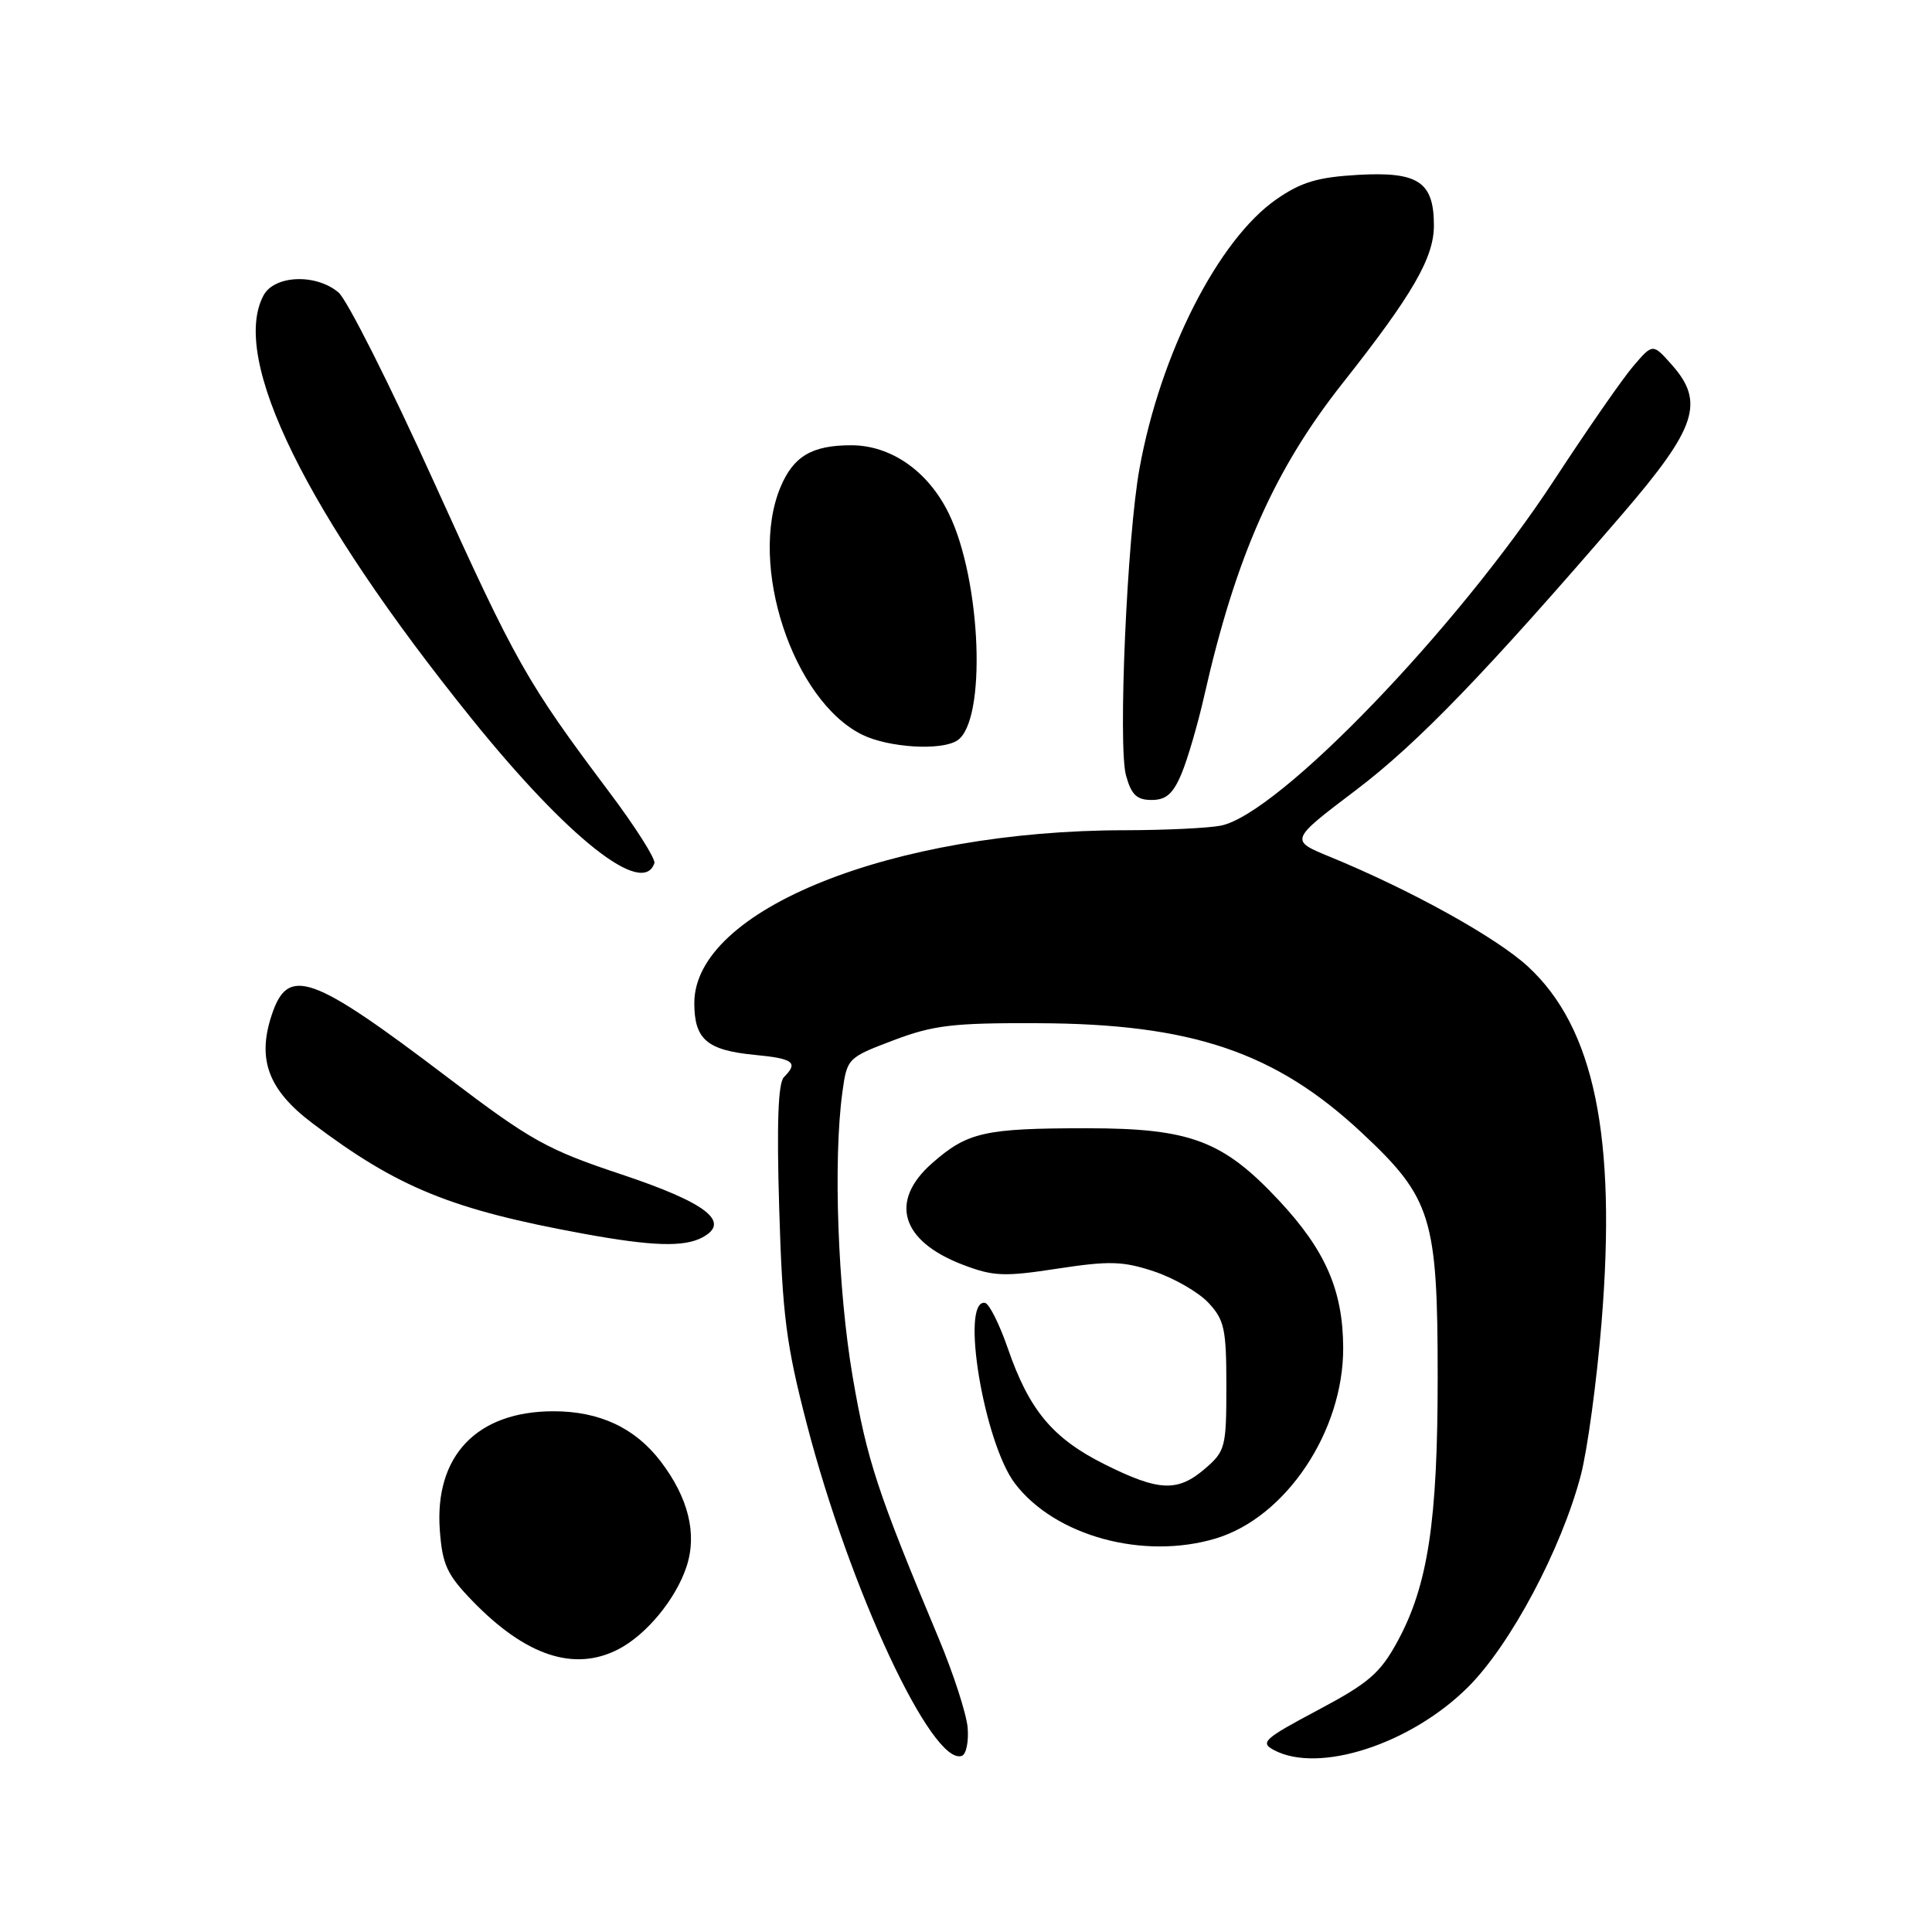 <?xml version="1.0" encoding="UTF-8" standalone="no"?>
<!DOCTYPE svg PUBLIC "-//W3C//DTD SVG 1.1//EN" "http://www.w3.org/Graphics/SVG/1.1/DTD/svg11.dtd" >
<svg xmlns="http://www.w3.org/2000/svg" xmlns:xlink="http://www.w3.org/1999/xlink" version="1.1" viewBox="0 0 256 256">
 <g >
 <path fill="currentColor"
d=" M 128.22 228.93 C 128.06 227.09 126.33 221.74 124.36 217.04 C 116.27 197.72 114.88 193.51 112.98 182.41 C 111.01 170.88 110.39 153.71 111.62 144.73 C 112.24 140.22 112.31 140.15 118.37 137.85 C 123.68 135.84 126.25 135.53 137.50 135.58 C 157.93 135.65 169.01 139.40 180.48 150.13 C 189.70 158.75 190.50 161.34 190.50 182.50 C 190.50 201.61 189.21 210.07 185.18 217.49 C 182.88 221.71 181.38 223.01 174.62 226.60 C 167.47 230.40 166.93 230.89 168.80 231.89 C 174.74 235.07 186.96 231.10 194.54 223.53 C 200.16 217.92 206.88 205.29 209.46 195.50 C 210.33 192.20 211.57 183.10 212.21 175.28 C 214.23 150.61 211.25 136.17 202.46 128.07 C 198.26 124.20 186.90 117.91 176.20 113.52 C 170.89 111.34 170.89 111.34 179.70 104.67 C 187.85 98.49 196.85 89.17 214.94 68.16 C 224.81 56.69 225.94 53.29 221.50 48.31 C 219.00 45.50 219.00 45.50 216.43 48.50 C 215.01 50.15 210.33 56.90 206.01 63.50 C 193.04 83.35 169.41 107.87 161.77 109.40 C 160.11 109.73 154.42 110.00 149.12 110.01 C 118.25 110.02 92.00 120.55 92.00 132.91 C 92.00 137.73 93.68 139.17 100.03 139.78 C 105.14 140.27 105.82 140.78 103.88 142.72 C 103.10 143.50 102.91 148.85 103.25 160.17 C 103.67 174.28 104.17 178.15 106.90 188.67 C 112.61 210.67 123.54 234.06 127.45 232.66 C 128.03 232.45 128.37 230.77 128.22 228.93 Z  M 81.93 218.54 C 85.66 216.61 89.55 211.89 90.97 207.58 C 92.40 203.25 91.22 198.47 87.55 193.65 C 84.15 189.20 79.45 187.00 73.35 187.00 C 63.18 187.00 57.55 192.91 58.28 202.79 C 58.62 207.33 59.23 208.65 62.59 212.12 C 69.65 219.42 76.09 221.55 81.93 218.54 Z  M 161.08 203.86 C 170.38 201.07 178.02 189.66 177.98 178.59 C 177.95 170.98 175.63 165.66 169.46 159.06 C 162.04 151.12 157.71 149.50 144.00 149.50 C 130.46 149.50 128.20 150.01 123.52 154.12 C 117.78 159.16 119.37 164.45 127.57 167.58 C 131.62 169.13 133.04 169.19 140.13 168.10 C 147.01 167.05 148.78 167.10 152.92 168.47 C 155.55 169.35 158.79 171.21 160.11 172.61 C 162.24 174.89 162.50 176.07 162.50 183.67 C 162.50 191.75 162.36 192.29 159.69 194.59 C 156.04 197.73 153.58 197.63 146.37 194.03 C 139.48 190.59 136.36 186.85 133.53 178.63 C 132.41 175.40 131.05 172.70 130.50 172.63 C 127.22 172.21 130.39 191.21 134.50 196.59 C 139.80 203.53 151.49 206.73 161.08 203.86 Z  M 93.08 163.96 C 96.90 161.91 93.62 159.37 82.24 155.58 C 72.51 152.34 70.31 151.11 59.48 142.89 C 41.21 129.02 38.16 127.94 35.99 134.53 C 34.05 140.41 35.57 144.44 41.39 148.83 C 52.70 157.37 59.82 160.27 77.35 163.48 C 86.44 165.14 90.63 165.27 93.08 163.96 Z  M 86.71 114.37 C 86.89 113.82 84.20 109.57 80.71 104.93 C 69.79 90.38 68.38 87.89 57.52 63.91 C 51.69 51.03 45.99 39.71 44.85 38.75 C 41.87 36.23 36.37 36.45 34.92 39.14 C 30.46 47.49 40.55 68.01 62.51 95.25 C 75.27 111.07 85.19 118.92 86.71 114.37 Z  M 156.57 102.49 C 157.37 100.57 158.72 95.95 159.56 92.24 C 163.74 73.78 168.84 62.24 177.93 50.74 C 187.18 39.03 190.00 34.15 190.00 29.88 C 190.00 24.10 187.94 22.72 179.95 23.17 C 174.60 23.48 172.43 24.12 169.14 26.40 C 161.43 31.75 153.75 46.83 150.99 62.07 C 149.34 71.13 148.13 98.84 149.20 102.75 C 149.91 105.31 150.62 106.00 152.60 106.00 C 154.52 106.00 155.45 105.18 156.57 102.49 Z  M 126.82 98.13 C 130.76 95.63 130.06 76.93 125.70 68.00 C 122.97 62.43 118.06 59.00 112.79 59.00 C 107.58 59.00 105.13 60.46 103.42 64.55 C 99.12 74.83 105.06 92.82 114.24 97.35 C 117.74 99.07 124.66 99.50 126.82 98.13 Z "/>
</g>
</svg>